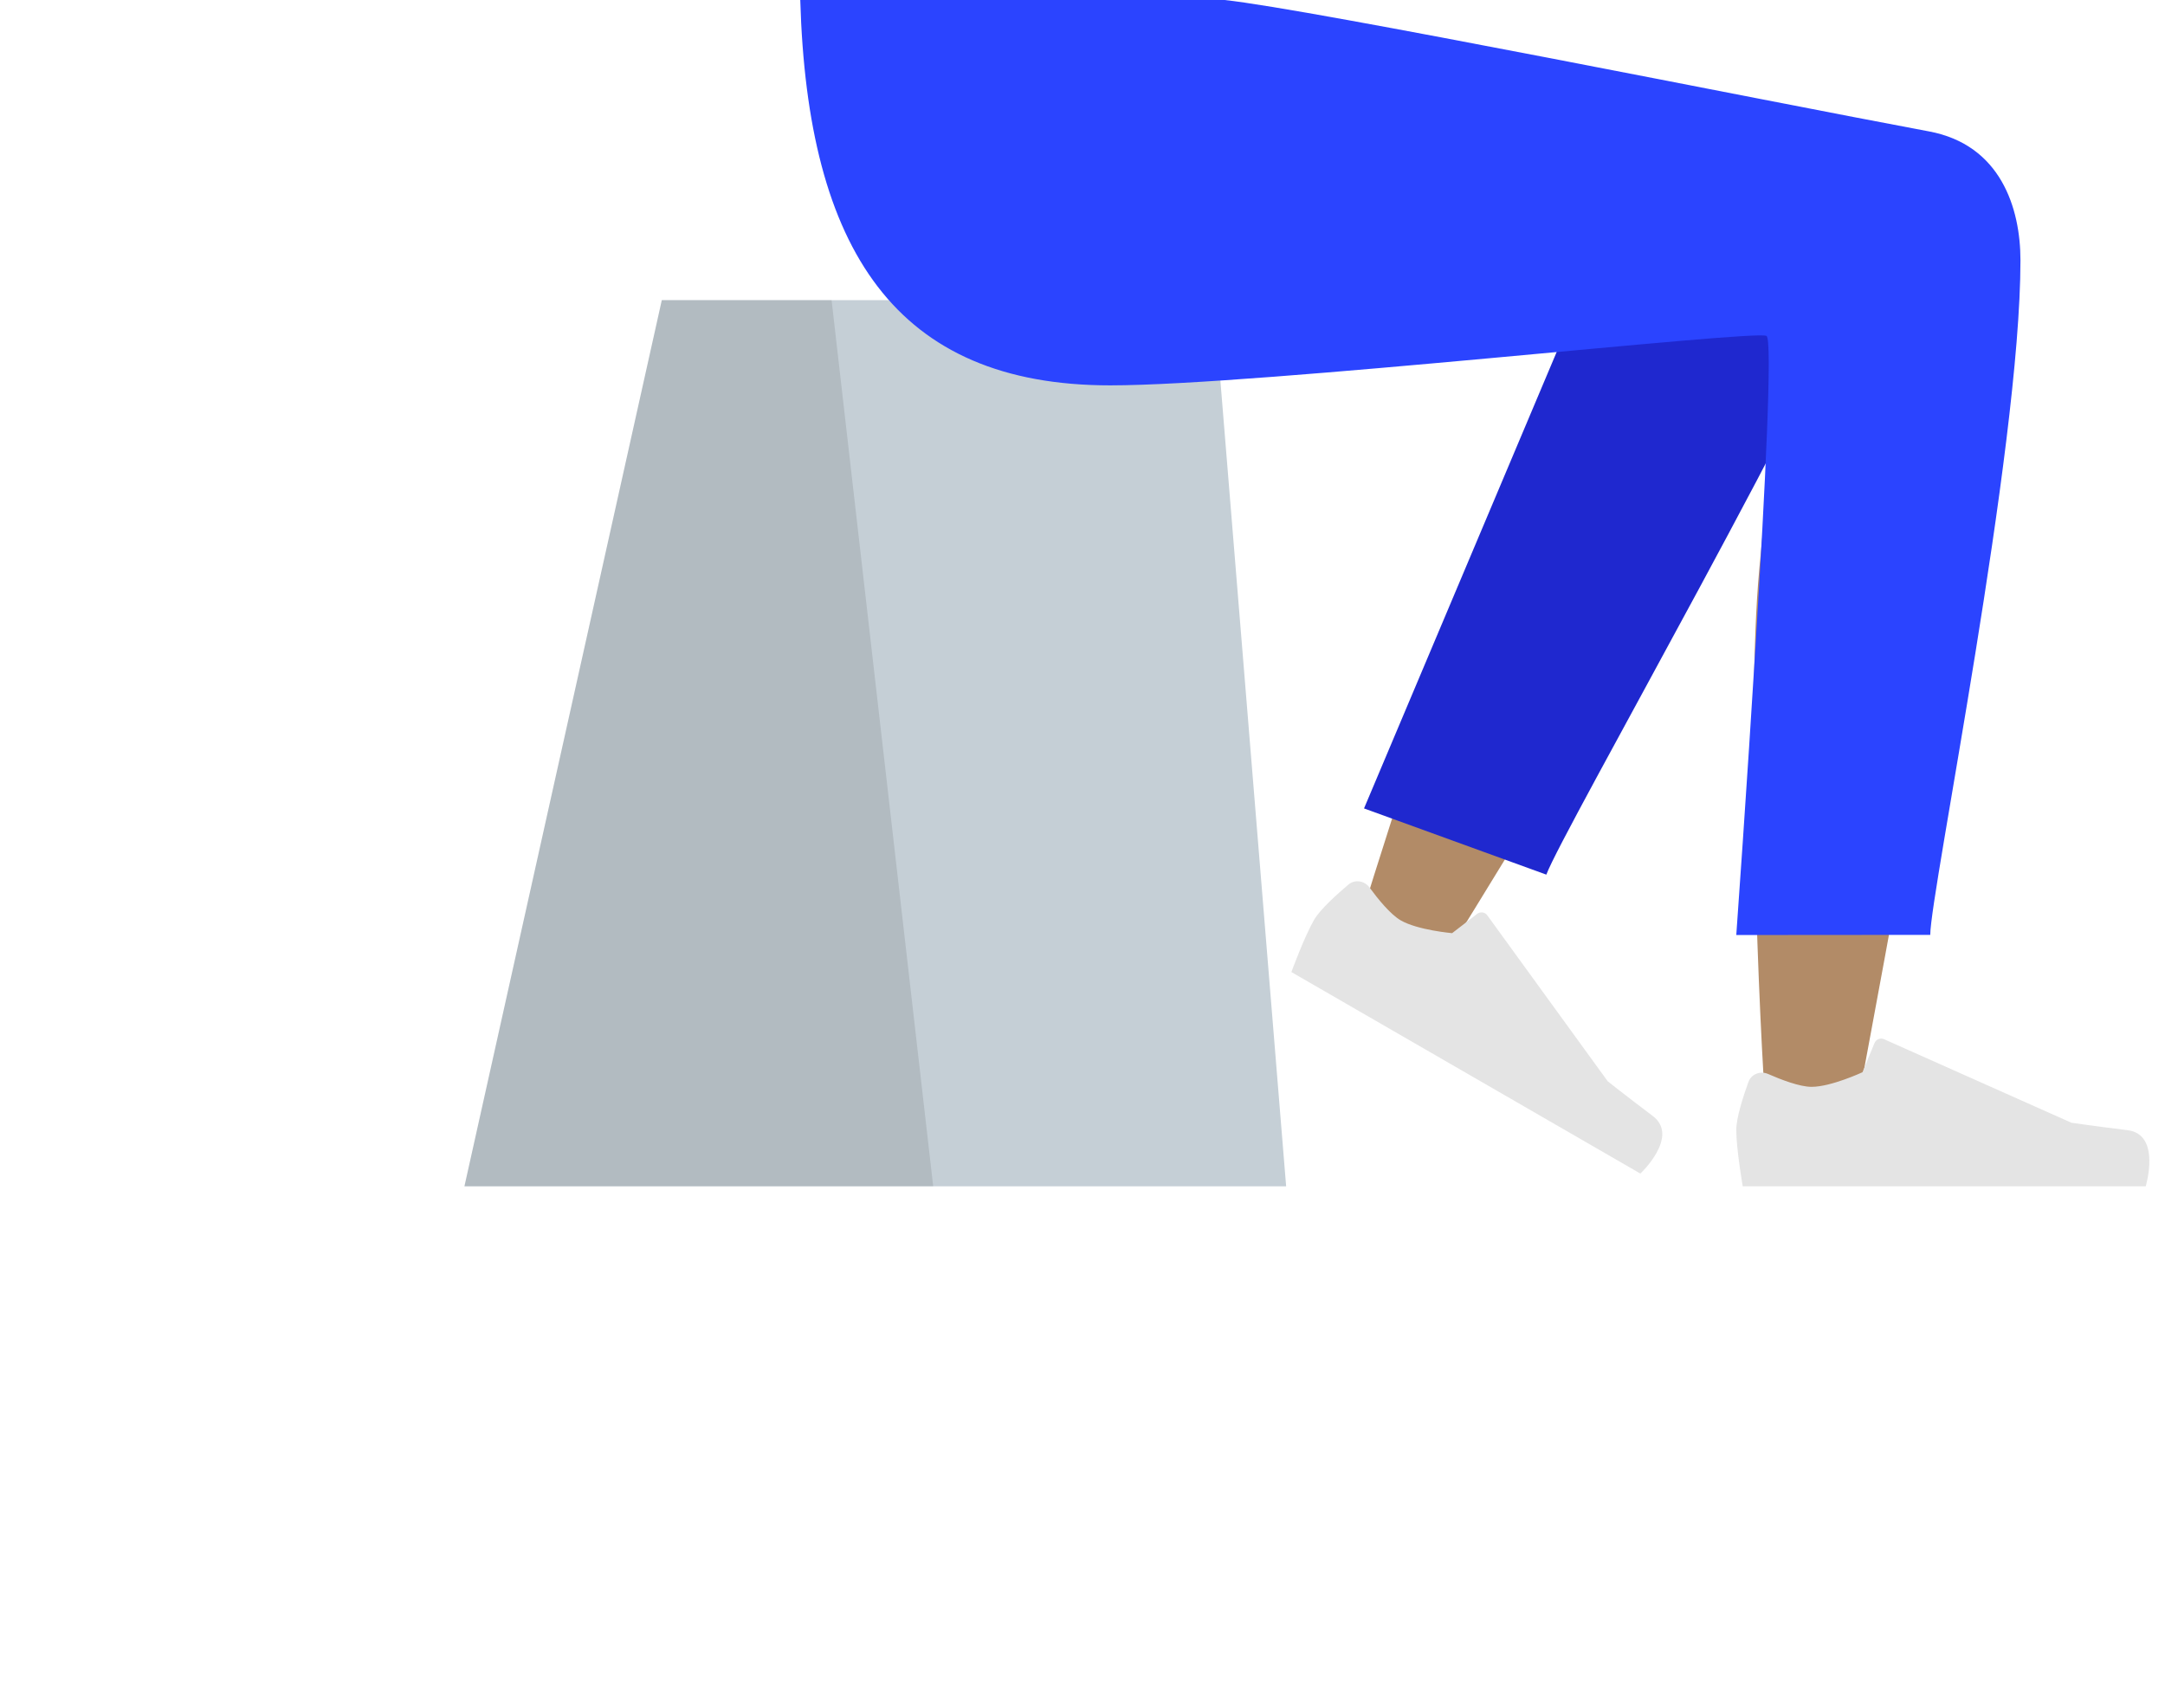<svg width="909" height="717" viewBox="0 0 909 717" fill="none" xmlns="http://www.w3.org/2000/svg">
<g id="Bottom/Sitting/Skinny Jeans 1">
<g id="Seat">
<g id="Seat_2">
<path id="Seat Stuff" fill-rule="evenodd" clip-rule="evenodd" d="M277.868 126H509.632L540 498H195L277.868 126Z" fill="#C5CFD6"/>
<path id="Seat Stuff_2" fill-rule="evenodd" clip-rule="evenodd" d="M277.868 126H349.148L391.811 498H195L277.868 126Z" fill="black" fill-opacity="0.1"/>
</g>
</g>
<path id="Skin" fill-rule="evenodd" clip-rule="evenodd" d="M636.97 199.699C610.926 254.934 570.23 389.017 570.23 389.017L604.779 404.801C604.779 404.801 692.443 263.857 746.017 167.509C743.521 189.199 740.979 213.618 738.623 239.288C733.04 300.099 738.62 431.48 741.623 469.432C743.51 493.284 775.919 488.287 778.945 469.37C779.457 466.166 781.545 454.918 784.661 438.134C799.941 355.838 839.929 140.453 840 87.715C840.028 66.494 798.57 47.43 773.86 62.268C756.886 44.158 724.763 33.719 706.308 63.636C694.576 82.655 666.7 136.649 636.97 199.699Z" fill="#B28B67"/>
<path id="LegLower" fill-rule="evenodd" clip-rule="evenodd" d="M572.7 339.376L691.282 58.462C719.69 12.764 799.338 67.761 789.651 94.265C767.656 154.438 655.799 349.243 649.246 367.17L572.7 339.376Z" fill="#1F28CF"/>
<g id="Right Shoe">
<path id="shoe" fill-rule="evenodd" clip-rule="evenodd" d="M574.991 372.555C572.914 369.722 568.889 369.052 566.201 371.313C561.297 375.437 554.243 381.793 551.698 386.201C547.641 393.229 542.198 408.063 542.198 408.063C550.35 412.77 688.734 492.666 688.734 492.666C688.734 492.666 705.348 477.08 693.911 468.47C682.474 459.859 675.035 453.946 675.035 453.946L624.456 384.26C623.464 382.892 621.537 382.614 620.198 383.645L609.689 391.738C609.689 391.738 595.227 390.476 588.105 386.363C583.768 383.86 578.471 377.302 574.991 372.555Z" fill="#E4E4E4"/>
</g>
<g id="Right Shoe_2">
<path id="shoe_2" fill-rule="evenodd" clip-rule="evenodd" d="M742.349 450.852C739.134 449.438 735.313 450.87 734.115 454.172C731.931 460.195 729 469.226 729 474.317C729 482.432 731.704 498 731.704 498C741.117 498 900.909 498 900.909 498C900.909 498 907.505 476.195 893.294 474.457C879.084 472.718 869.685 471.317 869.685 471.317L791.04 436.257C789.496 435.568 787.689 436.291 787.045 437.853L781.99 450.116C781.99 450.116 768.835 456.254 760.61 456.254C755.603 456.254 747.737 453.223 742.349 450.852Z" fill="#E4E4E4"/>
</g>
<path id="Leg and Butt" fill-rule="evenodd" clip-rule="evenodd" d="M848.311 109.299C848.311 189 810.461 374.911 810.437 392.46L729 392.523C729 392.523 746.88 143.693 741.68 141.013C736.48 138.332 528.528 161.775 466.159 161.775C376.223 161.775 339.019 105.061 336 0H514.159C550.434 3.882 739.646 42.046 809.916 55.165C840 60.782 848.311 87.344 848.311 109.299Z" fill="#2B44FF"/>
</g>
</svg>
